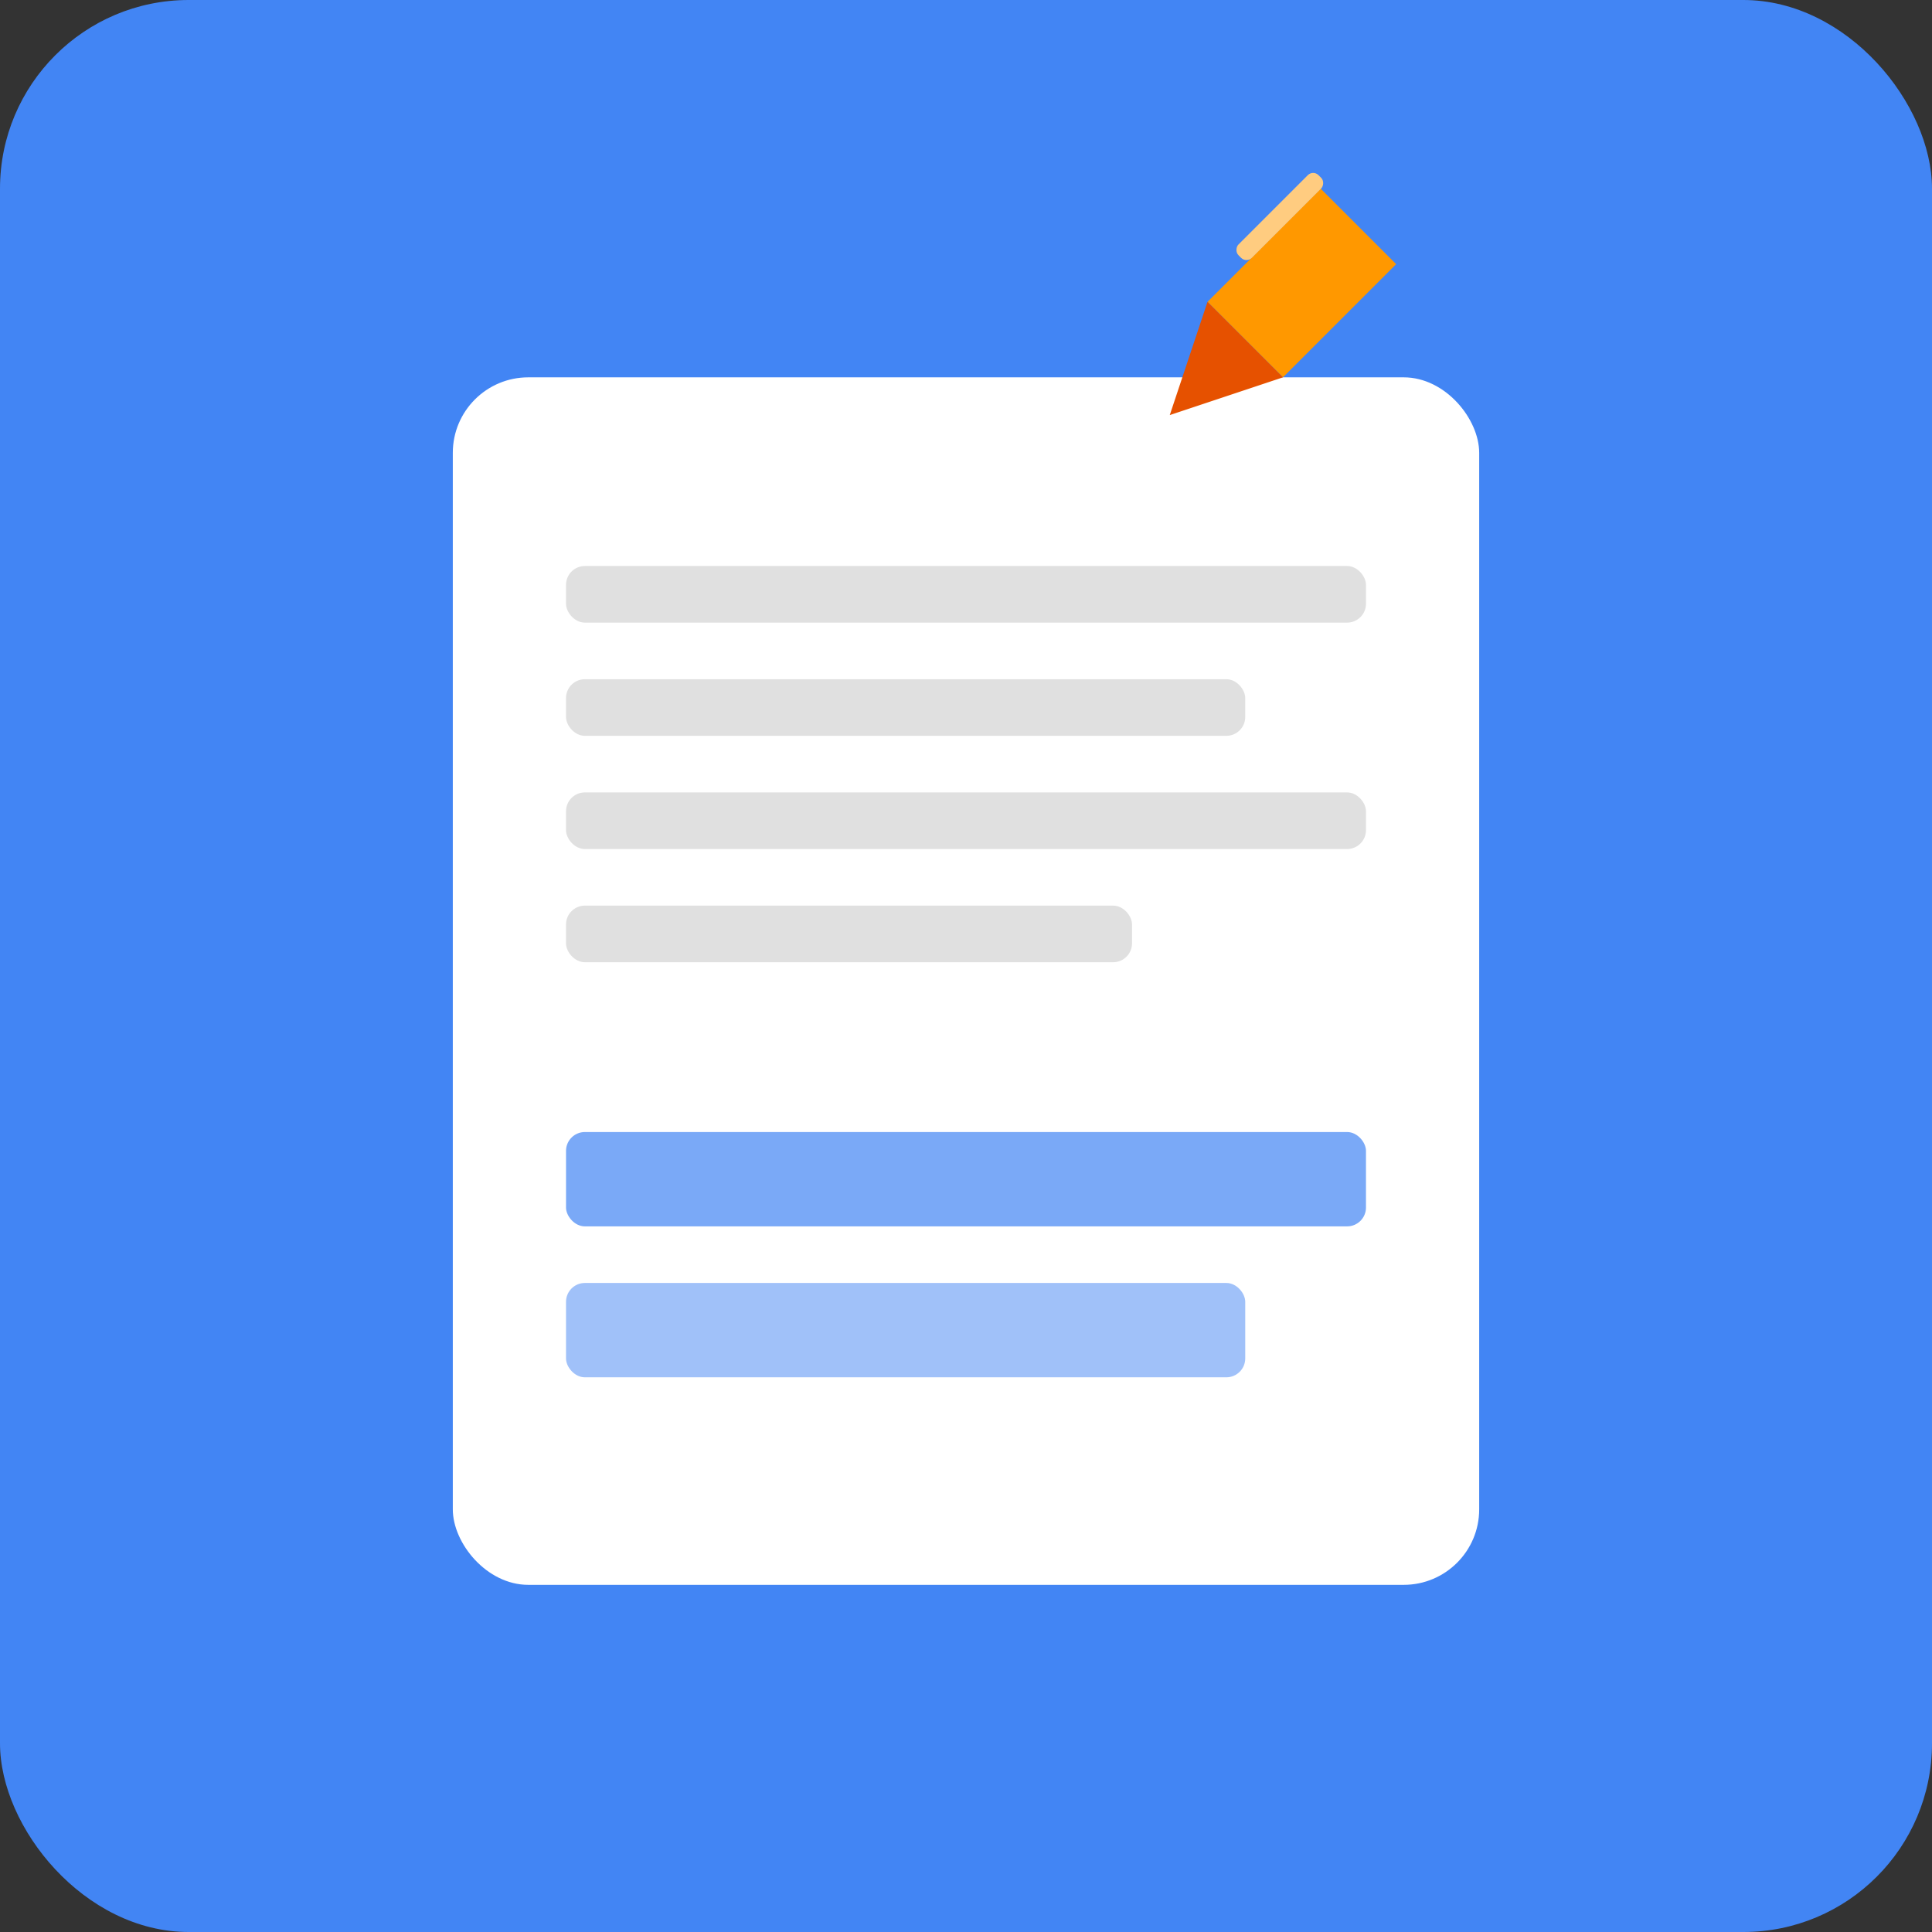 <?xml version="1.0" encoding="UTF-8"?>
<svg width="512" height="512" viewBox="0 0 512 512" xmlns="http://www.w3.org/2000/svg">
  <rect x="0" y="0" width="512" height="512" fill="#333333" stroke="none"/>
  <!-- Background -->
  <rect width="512" height="512" rx="50" fill="#4285f4"/>
  
  <!-- Document/Page -->
  <rect x="120" y="100" width="272" height="320" rx="20" fill="white"/>
  
  <!-- Text lines -->
  <rect x="150" y="150" width="212" height="15" rx="5" fill="#e0e0e0"/>
  <rect x="150" y="180" width="180" height="15" rx="5" fill="#e0e0e0"/>
  <rect x="150" y="210" width="212" height="15" rx="5" fill="#e0e0e0"/>
  <rect x="150" y="240" width="150" height="15" rx="5" fill="#e0e0e0"/>
  
  <!-- Title/Header -->
  <rect x="150" y="300" width="212" height="25" rx="5" fill="#4285f4" opacity="0.7"/>
  <rect x="150" y="340" width="180" height="25" rx="5" fill="#4285f4" opacity="0.5"/>
  
  <!-- Pencil -->
  <path d="M320 80L350 50L370 70L340 100L320 80Z" fill="#ff9800"/>
  <path d="M320 80L310 110L340 100L320 80Z" fill="#e65100"/>
  <rect x="348" y="45" width="5" height="30" rx="2" transform="rotate(45 348 45)" fill="#ffcc80"/>
</svg>
